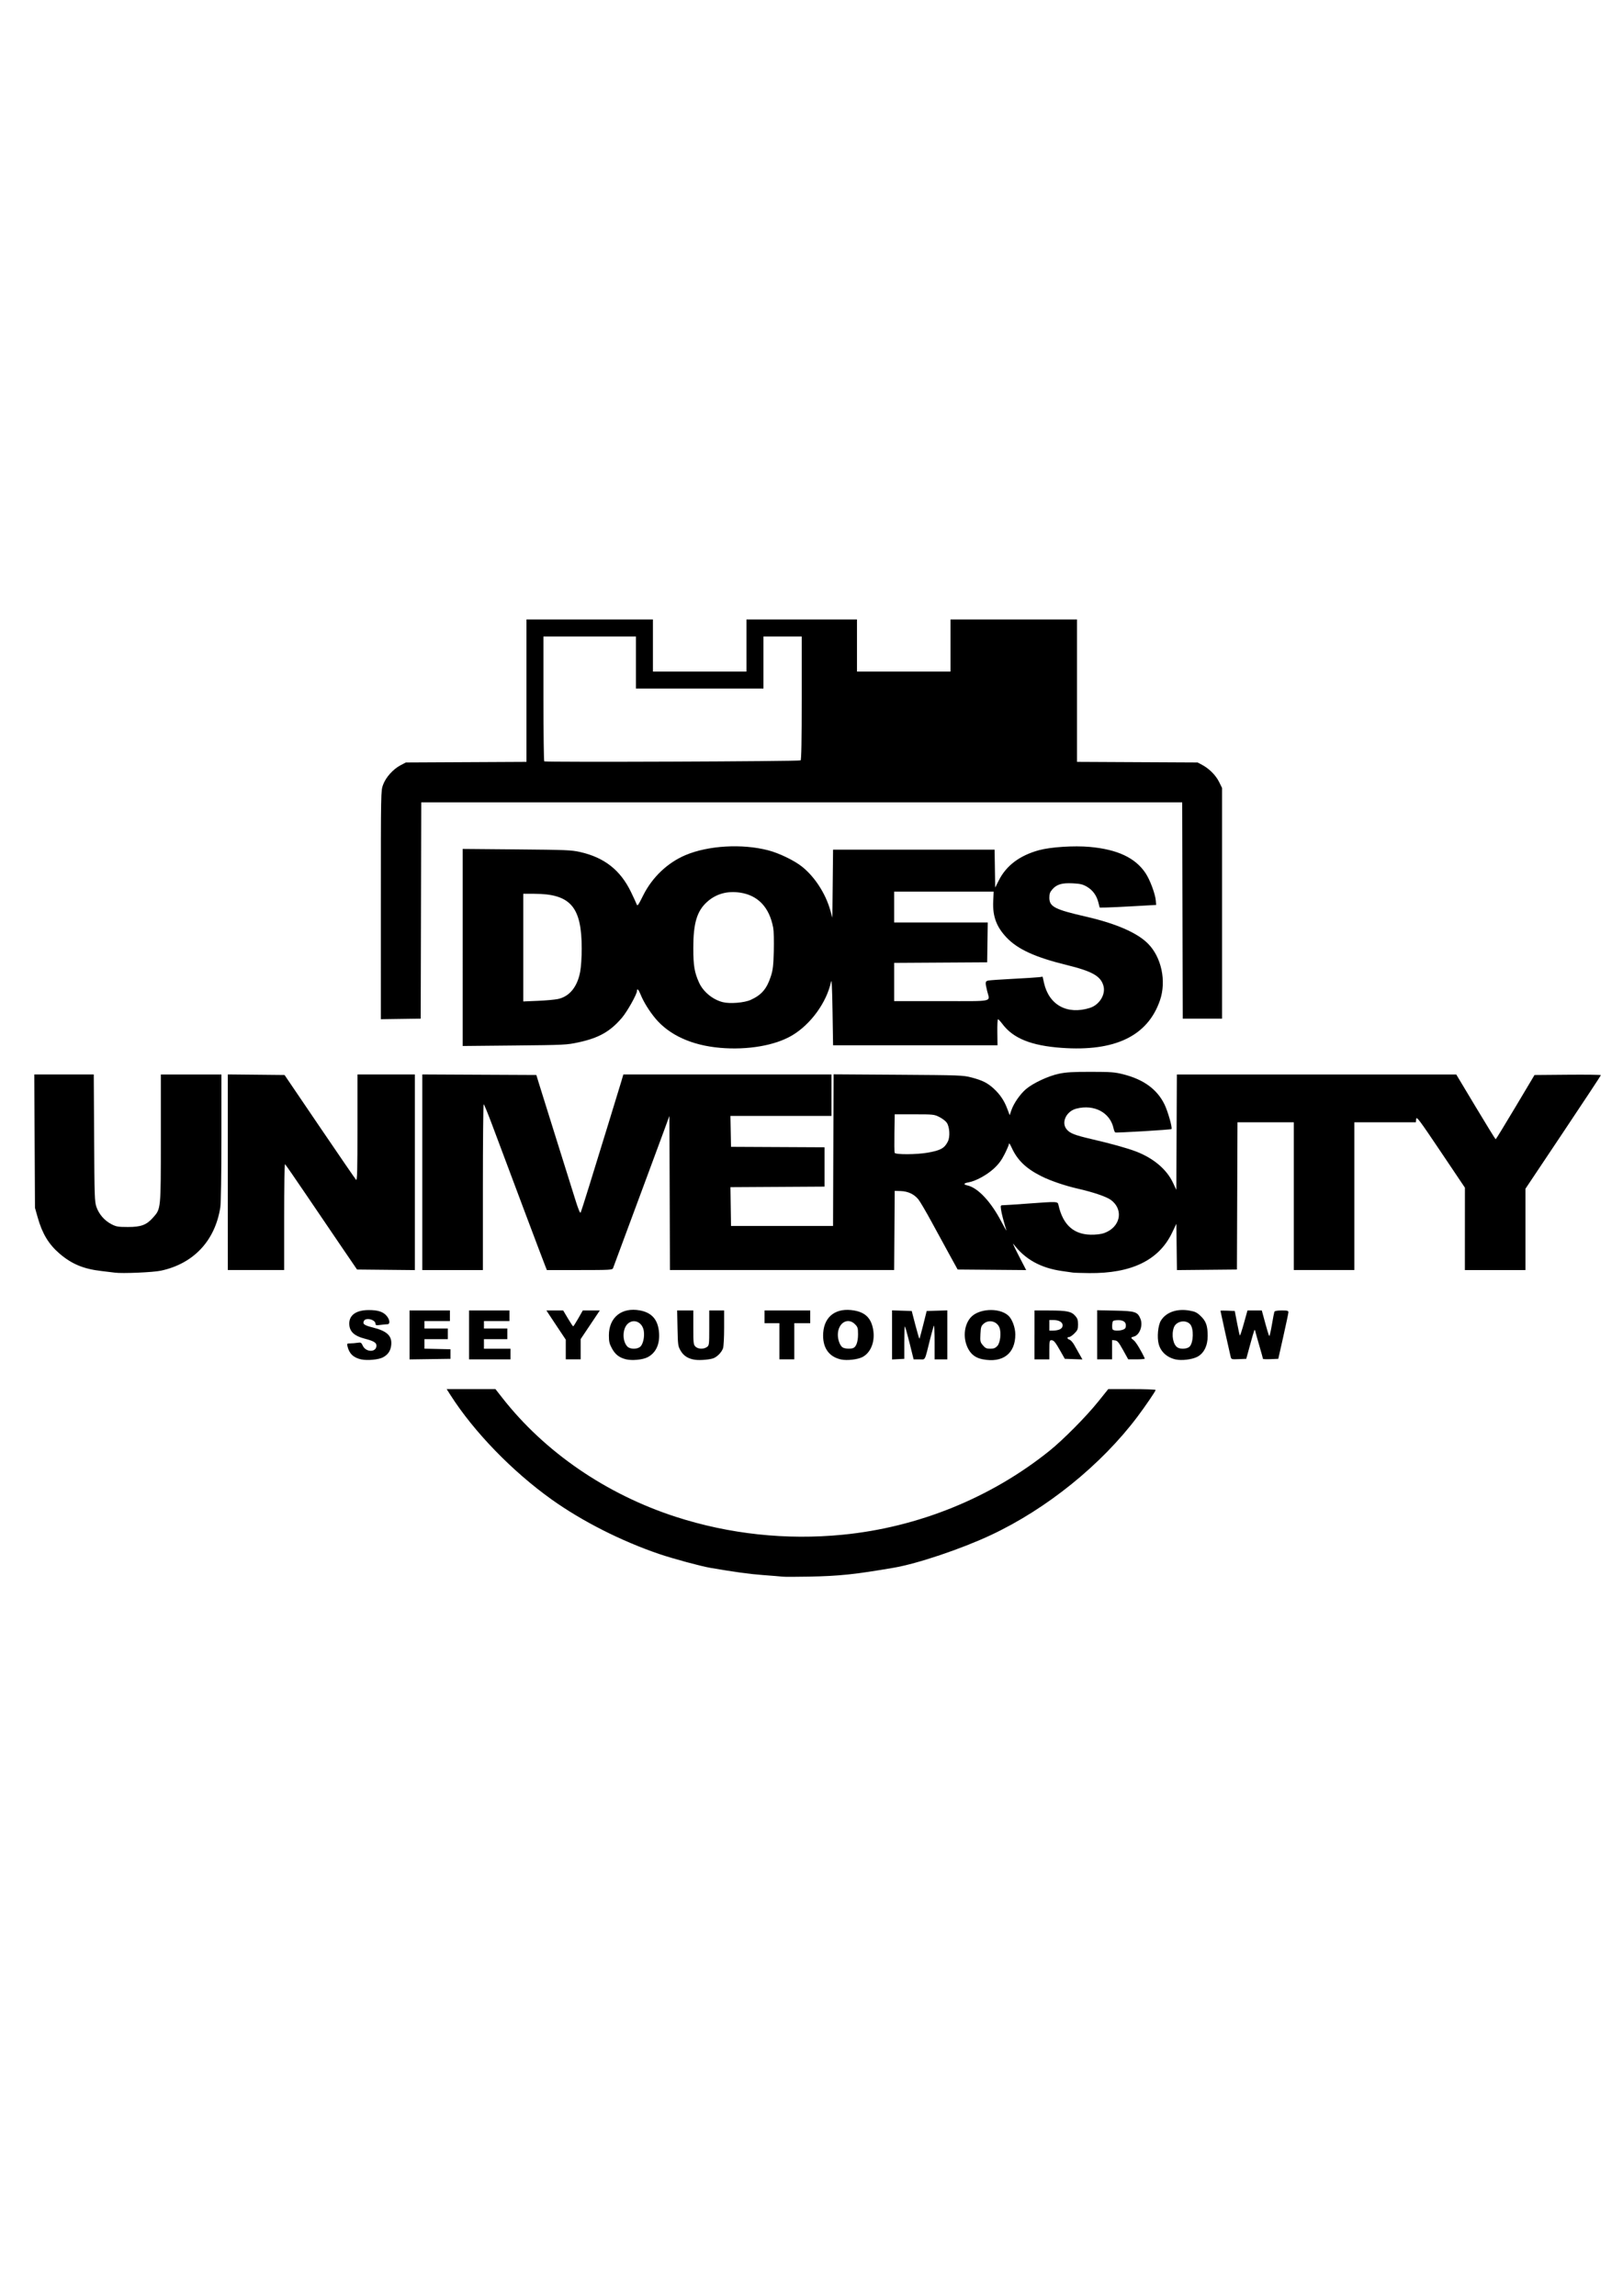 <?xml version="1.0" encoding="UTF-8" standalone="no"?>
<svg
   xmlns:dc="http://purl.org/dc/elements/1.1/"
   xmlns:cc="http://creativecommons.org/ns#"
   xmlns:rdf="http://www.w3.org/1999/02/22-rdf-syntax-ns#"
   xmlns:svg="http://www.w3.org/2000/svg"
   xmlns="http://www.w3.org/2000/svg"
   id="svg8"
   version="1.1"
   viewBox="0 0 210 297"
   height="297mm"
   width="210mm">
  <defs
     id="defs2" />
  <g
     id="layer1">
    <path
       id="path894"
       d="m 101.259,203.966 c -0.265,-0.03 -1.41,-0.124 -2.544,-0.208 -1.787,-0.134 -3.653,-0.39 -6.84,-0.939 -1.223,-0.211 -4.815,-1.184 -6.568,-1.78 -4.906,-1.668 -9.987,-4.242 -13.936,-7.061 -5.086,-3.631 -10.045,-8.747 -13.071,-13.484 l -0.505,-0.791 h 3.156 3.156 l 0.888,1.135 c 5.494,7.018 13.462,12.481 22.444,15.387 6.925,2.24 14.288,3.031 21.59,2.317 9.767,-0.954 19.19,-4.775 26.747,-10.843 1.79,-1.438 4.758,-4.432 6.322,-6.379 l 1.298,-1.616 h 3.066 c 1.686,0 3.066,0.05 3.066,0.112 0,0.142 -1.348,2.12 -2.365,3.472 -4.676,6.213 -11.725,11.906 -18.928,15.286 -3.831,1.798 -9.498,3.706 -12.573,4.234 -5.059,0.869 -7.052,1.078 -11.032,1.156 -1.588,0.031 -3.104,0.033 -3.369,0.003 z M 46.764,175.866 c -1.015,-0.213 -1.578,-0.743 -1.803,-1.698 -0.083,-0.353 -0.06,-0.378 0.361,-0.38 0.247,-8.2e-4 0.666,-0.035 0.931,-0.076 0.441,-0.068 0.499,-0.036 0.688,0.379 0.377,0.829 1.668,0.89 1.762,0.083 0.054,-0.464 -0.267,-0.672 -1.547,-1.006 -1.262,-0.329 -1.866,-0.861 -1.954,-1.721 -0.127,-1.242 0.786,-1.962 2.496,-1.97 1.191,-0.005 1.881,0.218 2.334,0.756 0.42,0.499 0.469,1.08 0.092,1.08 -0.141,0 -0.543,0.039 -0.894,0.087 -0.527,0.072 -0.638,0.05 -0.638,-0.13 0,-0.548 -1.241,-0.877 -1.498,-0.397 -0.215,0.402 0.018,0.577 1.152,0.86 1.853,0.463 2.507,1.097 2.371,2.3 -0.083,0.733 -0.425,1.229 -1.084,1.571 -0.554,0.288 -1.991,0.423 -2.766,0.26 z m 34.223,-0.021 c -0.857,-0.214 -1.379,-0.619 -1.805,-1.398 -0.33,-0.603 -0.397,-0.888 -0.398,-1.689 -0.004,-2.33 1.658,-3.671 4.007,-3.237 1.57,0.29 2.363,1.219 2.484,2.909 0.107,1.491 -0.422,2.608 -1.495,3.155 -0.639,0.326 -2.017,0.454 -2.793,0.26 z m 1.836,-1.608 c 0.372,-0.301 0.597,-1.264 0.479,-2.05 -0.176,-1.172 -1.345,-1.669 -2.115,-0.899 -0.673,0.673 -0.672,2.249 0.001,2.922 0.342,0.342 1.227,0.357 1.635,0.027 z m 7.09,1.668 c -0.857,-0.126 -1.451,-0.497 -1.831,-1.143 -0.354,-0.603 -0.371,-0.723 -0.418,-2.932 l -0.048,-2.303 h 1.045 1.045 v 2.2 c 0,2.017 0.023,2.223 0.275,2.475 0.332,0.332 1.053,0.362 1.482,0.061 0.295,-0.206 0.306,-0.295 0.306,-2.475 v -2.261 h 0.963 0.963 v 2.26 c 0,1.267 -0.064,2.43 -0.147,2.647 -0.183,0.484 -0.631,0.972 -1.129,1.231 -0.401,0.209 -1.804,0.343 -2.506,0.24 z m 18.908,-0.036 c -1.616,-0.352 -2.439,-1.589 -2.305,-3.464 0.155,-2.162 1.718,-3.28 4.016,-2.87 1.435,0.256 2.173,0.986 2.437,2.414 0.285,1.54 -0.255,2.99 -1.337,3.587 -0.608,0.336 -2.027,0.504 -2.811,0.333 z m 1.575,-1.477 c 0.389,-0.149 0.625,-0.82 0.625,-1.775 0,-0.824 -0.039,-0.95 -0.402,-1.313 -0.938,-0.938 -2.211,-0.146 -2.211,1.377 0,0.686 0.294,1.44 0.64,1.641 0.282,0.164 1.005,0.202 1.347,0.07 z m 16.74,1.451 c -0.868,-0.171 -1.444,-0.585 -1.849,-1.33 -0.703,-1.292 -0.587,-3.014 0.273,-4.036 1.011,-1.202 3.695,-1.362 4.9,-0.292 0.498,0.442 0.911,1.549 0.912,2.446 0.004,2.484 -1.632,3.725 -4.236,3.212 z m 1.902,-1.711 c 0.395,-0.42 0.544,-1.751 0.27,-2.411 -0.333,-0.803 -1.359,-1.053 -2.014,-0.489 -0.342,0.294 -0.388,0.436 -0.434,1.348 -0.048,0.944 -0.024,1.052 0.318,1.459 0.309,0.367 0.466,0.439 0.952,0.439 0.445,0 0.66,-0.082 0.907,-0.346 z m 23.101,1.738 c -1.125,-0.246 -1.94,-0.976 -2.212,-1.983 -0.239,-0.883 -0.095,-2.436 0.282,-3.046 0.671,-1.086 2.071,-1.579 3.685,-1.298 0.75,0.131 0.979,0.243 1.477,0.722 0.683,0.658 0.891,1.259 0.892,2.571 10e-4,1.273 -0.508,2.274 -1.376,2.705 -0.68,0.338 -1.988,0.494 -2.749,0.327 z m 1.78,-1.659 c 0.514,-0.514 0.563,-2.358 0.078,-2.894 -0.592,-0.654 -1.828,-0.405 -2.118,0.428 -0.336,0.963 -0.088,2.243 0.501,2.585 0.41,0.239 1.246,0.174 1.539,-0.119 z M 52.991,172.693 v -3.166 h 2.613 2.613 v 0.688 0.688 H 56.567 54.916 v 0.481 0.481 h 1.513 1.513 v 0.688 0.688 H 56.429 54.916 v 0.615 0.615 l 1.685,0.039 1.685,0.039 v 0.619 0.619 l -2.647,0.037 -2.647,0.037 z m 7.701,-0.003 v -3.163 h 2.613 2.613 v 0.688 0.688 h -1.65 -1.65 v 0.481 0.481 h 1.513 1.513 v 0.688 0.688 h -1.513 -1.513 v 0.619 0.619 h 1.719 1.719 v 0.688 0.688 H 63.374 60.692 Z m 12.514,1.89 v -1.273 l -1.008,-1.512 c -0.554,-0.831 -1.118,-1.682 -1.253,-1.89 l -0.246,-0.378 h 1.085 1.085 l 0.612,1.031 c 0.336,0.567 0.644,1.029 0.684,1.027 0.04,-0.003 0.336,-0.467 0.659,-1.031 l 0.586,-1.027 h 1.101 1.101 l -1.24,1.853 -1.24,1.853 v 1.31 1.31 h -0.963 -0.963 z m 27.641,-1.065 v -2.338 h -0.963 -0.963 v -0.825 -0.825 h 2.957 2.957 v 0.825 0.825 h -1.031 -1.031 v 2.338 2.338 h -0.963 -0.963 z m 14.577,-0.823 v -3.175 l 1.272,0.04 1.272,0.04 0.473,1.819 c 0.26,1 0.497,1.795 0.527,1.765 0.03,-0.03 0.252,-0.848 0.495,-1.819 l 0.441,-1.765 1.336,-0.039 1.336,-0.039 v 3.168 3.168 h -0.825 -0.825 v -2.223 c 0,-1.223 -0.037,-2.187 -0.081,-2.142 -0.045,0.045 -0.265,0.813 -0.489,1.707 -0.751,2.999 -0.57,2.658 -1.411,2.658 h -0.733 l -0.529,-2.131 c -0.291,-1.172 -0.562,-2.132 -0.603,-2.132 -0.041,-9e-5 -0.074,0.944 -0.074,2.097 v 2.097 l -0.791,0.041 -0.791,0.041 z m 18.427,-10e-4 v -3.163 l 1.891,0.004 c 2.29,0.004 2.869,0.121 3.369,0.679 0.308,0.343 0.378,0.552 0.378,1.121 0,0.612 -0.058,0.758 -0.468,1.167 -0.257,0.257 -0.567,0.468 -0.688,0.468 -0.311,0 -0.273,0.24 0.054,0.344 0.151,0.048 0.42,0.346 0.599,0.662 0.178,0.316 0.492,0.872 0.697,1.234 l 0.373,0.659 -1.14,-0.04 -1.14,-0.04 -0.554,-0.976 c -0.693,-1.222 -0.867,-1.43 -1.189,-1.43 -0.233,0 -0.258,0.119 -0.258,1.238 v 1.238 h -0.963 -0.963 v -3.163 z m 3.3,-0.728 c 0.225,-0.114 0.344,-0.29 0.344,-0.51 0,-0.411 -0.477,-0.683 -1.203,-0.686 l -0.516,-0.003 v 0.688 0.688 l 0.516,-0.003 c 0.284,-0.001 0.67,-0.08 0.859,-0.176 z m 4.813,0.714 v -3.177 l 2.31,0.048 c 2.605,0.054 2.91,0.152 3.285,1.049 0.365,0.873 -0.1,2.123 -0.859,2.314 -0.419,0.105 -0.418,0.156 0.015,0.496 0.273,0.215 0.974,1.376 1.414,2.343 0.026,0.057 -0.446,0.103 -1.05,0.103 h -1.097 l -0.668,-1.203 c -0.561,-1.01 -0.729,-1.21 -1.046,-1.247 l -0.378,-0.044 v 1.247 1.247 h -0.963 -0.963 z m 3.36,-0.67 c 0.272,-0.104 0.353,-0.23 0.353,-0.553 0,-0.493 -0.436,-0.727 -1.23,-0.66 -0.444,0.037 -0.493,0.083 -0.533,0.501 -0.024,0.253 -0.01,0.547 0.03,0.653 0.086,0.225 0.857,0.258 1.38,0.059 z m 13.903,3.475 c -0.129,-0.511 -1.311,-5.841 -1.311,-5.911 0,-0.03 0.417,-0.036 0.926,-0.014 l 0.926,0.041 0.298,1.556 c 0.164,0.856 0.326,1.585 0.36,1.619 0.035,0.035 0.271,-0.681 0.525,-1.591 l 0.462,-1.653 h 0.926 0.926 l 0.121,0.447 c 0.607,2.242 0.791,2.853 0.858,2.853 0.043,0 0.191,-0.665 0.33,-1.478 0.138,-0.813 0.281,-1.556 0.318,-1.65 0.043,-0.113 0.369,-0.172 0.945,-0.172 0.749,0 0.878,0.036 0.87,0.241 -0.005,0.132 -0.302,1.54 -0.659,3.128 l -0.65,2.888 -0.991,0.041 c -0.545,0.022 -0.991,0.005 -0.991,-0.039 0,-0.044 -0.211,-0.805 -0.469,-1.691 -0.258,-0.886 -0.496,-1.735 -0.529,-1.886 -0.078,-0.358 -0.107,-0.283 -0.693,1.856 l -0.471,1.719 -0.966,0.04 c -0.955,0.04 -0.967,0.036 -1.063,-0.344 z M 14.831,164.633 c -0.227,-0.031 -1,-0.124 -1.719,-0.207 -2.319,-0.268 -3.852,-0.91 -5.435,-2.276 -1.383,-1.194 -2.211,-2.569 -2.799,-4.65 l -0.351,-1.243 -0.046,-8.629 -0.046,-8.629 h 3.849 3.849 l 0.046,8.217 c 0.043,7.608 0.065,8.27 0.304,8.938 0.334,0.937 1.033,1.742 1.916,2.204 0.635,0.333 0.853,0.37 2.15,0.373 1.712,0.003 2.416,-0.263 3.276,-1.24 0.999,-1.135 0.987,-1.013 0.987,-10.256 v -8.235 h 3.919 3.919 l -0.001,8.148 c -6.9e-4,4.887 -0.057,8.505 -0.142,9.042 -0.681,4.317 -3.444,7.27 -7.662,8.188 -1.02,0.222 -5.023,0.393 -6.015,0.257 z m 123.97,-0.007 c -0.189,-0.028 -0.808,-0.116 -1.375,-0.196 -2.77,-0.39 -4.811,-1.524 -6.295,-3.498 -0.171,-0.227 0.13,0.439 0.668,1.48 l 0.978,1.893 -4.433,-0.036 -4.433,-0.036 -0.986,-1.788 c -0.542,-0.983 -1.599,-2.92 -2.349,-4.303 -0.75,-1.383 -1.541,-2.731 -1.759,-2.995 -0.549,-0.666 -1.333,-1.033 -2.271,-1.064 l -0.78,-0.026 -0.036,5.122 -0.036,5.122 H 101.189 86.684 l -0.035,-9.971 -0.035,-9.971 -0.716,1.961 c -0.394,1.078 -1.373,3.724 -2.176,5.88 -0.803,2.156 -2.101,5.652 -2.884,7.77 -0.783,2.118 -1.465,3.959 -1.517,4.091 -0.087,0.222 -0.423,0.241 -4.327,0.241 h -4.233 l -0.215,-0.537 c -0.356,-0.89 -4.268,-11.287 -6.873,-18.264 -0.543,-1.454 -1.033,-2.645 -1.09,-2.647 -0.057,-0.003 -0.103,4.823 -0.103,10.723 v 10.726 H 58.561 54.641 v -12.653 -12.653 l 7.378,0.036 7.378,0.035 0.401,1.306 c 0.22,0.719 1.227,3.936 2.237,7.151 1.01,3.214 2.095,6.676 2.411,7.693 0.371,1.195 0.613,1.778 0.681,1.65 0.059,-0.109 0.574,-1.714 1.145,-3.567 0.571,-1.853 1.658,-5.38 2.416,-7.838 0.758,-2.458 1.511,-4.918 1.673,-5.466 l 0.295,-0.997 h 13.463 13.463 v 2.682 2.682 h -6.536 -6.536 l 0.038,1.998 0.038,1.998 6.051,0.03 6.051,0.03 v 2.544 2.544 l -6.088,0.036 -6.088,0.036 0.037,2.508 0.037,2.508 h 6.601 6.601 l 0.035,-9.807 0.035,-9.807 8.353,0.054 c 8.028,0.052 8.397,0.066 9.49,0.352 1.406,0.368 2.081,0.706 2.879,1.442 0.815,0.751 1.355,1.553 1.745,2.591 l 0.318,0.846 0.217,-0.636 c 0.3,-0.881 1.106,-2.053 1.866,-2.713 0.901,-0.783 2.885,-1.715 4.283,-2.012 0.922,-0.196 1.792,-0.248 4.125,-0.246 2.614,0.003 3.1,0.039 4.194,0.315 2.653,0.669 4.411,1.957 5.357,3.923 0.445,0.925 1.038,3.036 0.89,3.166 -0.103,0.09 -7.151,0.511 -7.275,0.434 -0.066,-0.041 -0.163,-0.274 -0.215,-0.519 -0.443,-2.052 -2.49,-3.146 -4.8,-2.564 -1.323,0.333 -2.013,1.8 -1.264,2.689 0.436,0.519 1.038,0.751 3.32,1.282 2.504,0.583 4.511,1.143 5.638,1.573 2.253,0.86 3.966,2.303 4.783,4.029 l 0.442,0.933 0.035,-7.46 0.035,-7.46 h 18.075 18.075 l 2.516,4.194 c 1.384,2.307 2.547,4.192 2.586,4.19 0.038,-0.003 1.184,-1.874 2.547,-4.16 l 2.478,-4.156 4.295,-0.036 c 2.362,-0.02 4.295,0.004 4.295,0.053 0,0.049 -2.197,3.376 -4.882,7.393 l -4.882,7.304 v 5.26 5.26 h -3.919 -3.919 l 0.003,-5.329 0.003,-5.329 -3.13,-4.656 c -2.794,-4.155 -3.135,-4.61 -3.174,-4.229 l -0.043,0.427 h -3.979 -3.979 v 9.557 9.557 h -3.919 -3.919 v -9.557 -9.557 h -3.643 -3.643 l -0.035,9.523 -0.035,9.523 -3.882,0.037 -3.882,0.037 -0.037,-2.993 -0.036,-2.993 -0.562,1.169 c -1.704,3.543 -5.24,5.261 -10.714,5.206 -0.983,-0.01 -1.942,-0.041 -2.131,-0.068 z m 4.493,-5.294 c 1.781,-0.916 1.994,-2.978 0.426,-4.114 -0.572,-0.414 -2.274,-0.993 -4.232,-1.438 -1.675,-0.381 -3.567,-1.025 -4.744,-1.616 -1.987,-0.997 -3.107,-2.076 -3.849,-3.709 -0.181,-0.399 -0.333,-0.624 -0.337,-0.5 -0.004,0.124 -0.256,0.721 -0.56,1.328 -0.405,0.81 -0.779,1.313 -1.403,1.891 -0.898,0.831 -2.364,1.629 -3.278,1.783 -0.632,0.107 -0.702,0.274 -0.164,0.39 1.352,0.291 3.029,2.063 4.38,4.628 0.418,0.794 0.727,1.334 0.685,1.199 -0.362,-1.176 -0.623,-2.188 -0.691,-2.677 -0.078,-0.566 -0.069,-0.585 0.299,-0.586 0.209,-0.001 1.617,-0.093 3.13,-0.205 3.898,-0.288 3.896,-0.288 3.998,0.173 0.597,2.701 2.111,3.96 4.622,3.843 0.784,-0.037 1.227,-0.137 1.718,-0.389 z m -23.264,-10.215 c 1.678,-0.297 2.175,-0.572 2.613,-1.443 0.312,-0.62 0.23,-1.926 -0.154,-2.455 -0.15,-0.207 -0.579,-0.531 -0.954,-0.72 -0.653,-0.33 -0.784,-0.344 -3.224,-0.344 h -2.544 l -0.038,2.402 c -0.021,1.321 -0.008,2.481 0.03,2.578 0.095,0.247 2.841,0.235 4.271,-0.019 z m -90.554,2.531 v -12.654 l 3.671,0.037 3.671,0.037 4.545,6.697 c 2.5,3.683 4.623,6.774 4.717,6.869 0.138,0.137 0.172,-1.209 0.172,-6.732 v -6.903 h 3.713 3.713 v 12.654 12.654 l -3.74,-0.037 -3.74,-0.037 -2.001,-2.931 c -1.101,-1.612 -3.173,-4.663 -4.604,-6.78 -1.432,-2.117 -2.654,-3.88 -2.716,-3.919 -0.062,-0.038 -0.112,3.028 -0.112,6.814 v 6.884 h -3.644 -3.644 z m 63.669,-16.099 c -3.63,-0.314 -6.555,-1.649 -8.354,-3.81 -0.787,-0.945 -1.532,-2.153 -1.905,-3.087 -0.254,-0.637 -0.467,-0.847 -0.467,-0.461 0,0.421 -1.265,2.677 -1.952,3.481 -1.515,1.774 -2.978,2.602 -5.598,3.168 -1.55,0.335 -1.787,0.346 -8.299,0.41 l -6.704,0.065 V 122.568 109.822 l 6.979,0.06 c 6.385,0.055 7.084,0.084 8.217,0.34 3.144,0.71 5.22,2.344 6.592,5.193 0.328,0.681 0.652,1.382 0.719,1.559 0.109,0.286 0.201,0.163 0.842,-1.127 1.17,-2.354 3.159,-4.247 5.495,-5.23 2.947,-1.24 7.321,-1.492 10.691,-0.615 1.411,0.367 3.358,1.306 4.362,2.105 1.647,1.309 3.058,3.483 3.666,5.647 l 0.27,0.963 0.045,-4.4 0.045,-4.4 h 10.451 10.451 l 0.038,2.453 0.038,2.453 0.475,-0.94 c 0.965,-1.91 2.68,-3.201 5.168,-3.891 1.506,-0.417 4.551,-0.616 6.599,-0.43 3.597,0.327 5.897,1.412 7.222,3.407 0.572,0.862 1.249,2.683 1.319,3.549 l 0.044,0.55 -2.819,0.16 c -1.55,0.088 -3.194,0.165 -3.653,0.172 l -0.833,0.012 -0.171,-0.666 c -0.235,-0.915 -0.729,-1.592 -1.486,-2.036 -0.521,-0.305 -0.853,-0.386 -1.798,-0.435 -1.408,-0.074 -2.095,0.123 -2.655,0.76 -0.322,0.366 -0.405,0.591 -0.405,1.086 0,1.177 0.684,1.532 4.744,2.462 3.851,0.882 6.59,2.069 7.995,3.466 1.766,1.755 2.432,4.868 1.574,7.361 -1.586,4.61 -5.805,6.647 -12.732,6.147 -3.912,-0.282 -6.248,-1.221 -7.642,-3.072 -0.259,-0.344 -0.521,-0.627 -0.581,-0.629 -0.061,-0.003 -0.1,0.754 -0.087,1.68 l 0.023,1.685 h -10.639 -10.639 l -0.069,-4.4 c -0.045,-2.881 -0.109,-4.211 -0.184,-3.85 -0.565,2.694 -2.633,5.549 -5.057,6.982 -2.207,1.304 -5.746,1.911 -9.335,1.6 z m 47.881,-5.164 c 1.226,-0.387 2.057,-1.736 1.752,-2.842 -0.353,-1.278 -1.437,-1.889 -4.83,-2.723 -4.005,-0.984 -6.256,-2.014 -7.691,-3.518 -1.332,-1.397 -1.838,-2.771 -1.744,-4.739 l 0.058,-1.217 h -6.437 -6.437 v 1.994 1.994 h 6.054 6.054 l -0.037,2.578 -0.037,2.578 -6.016,0.036 -6.016,0.036 v 2.474 2.474 h 6.119 c 6.957,0 6.263,0.153 5.91,-1.306 -0.279,-1.154 -0.263,-1.273 0.175,-1.358 0.208,-0.041 1.647,-0.14 3.197,-0.22 1.55,-0.081 3.041,-0.175 3.313,-0.21 l 0.494,-0.064 0.175,0.789 c 0.64,2.878 3.009,4.171 5.944,3.245 z m -43.877,-1.041 c 1.41,-0.648 2.071,-1.43 2.603,-3.077 0.251,-0.776 0.319,-1.368 0.37,-3.22 0.035,-1.268 0.001,-2.603 -0.077,-3.025 -0.489,-2.627 -1.946,-4.184 -4.249,-4.541 -1.681,-0.261 -3.15,0.148 -4.316,1.201 -1.303,1.177 -1.774,2.755 -1.774,5.946 0,2.293 0.148,3.18 0.749,4.497 0.54,1.183 1.767,2.192 3.065,2.519 0.932,0.235 2.799,0.081 3.628,-0.3 z m -24.935,-0.111 c 1.475,-0.325 2.479,-1.558 2.851,-3.498 0.12,-0.628 0.203,-1.865 0.203,-3.028 0,-5.404 -1.451,-7.074 -6.154,-7.082 l -1.41,-0.003 v 6.965 6.965 l 1.891,-0.079 c 1.04,-0.043 2.218,-0.151 2.619,-0.239 z M 49.278,117.073 c 0,-14.78 1.3e-5,-14.781 0.295,-15.57 0.359,-0.959 1.291,-1.997 2.246,-2.501 l 0.69,-0.364 7.804,-0.039 7.804,-0.039 v -9.209 -9.209 h 8.182 8.182 v 3.369 3.369 h 6.051 6.051 V 83.511 80.142 h 7.151 7.151 v 3.369 3.369 h 6.051 6.051 V 83.511 80.142 h 8.182 8.182 v 9.209 9.209 l 7.804,0.039 7.804,0.039 0.598,0.319 c 0.911,0.486 1.761,1.344 2.184,2.205 l 0.381,0.776 v 14.92 14.92 h -2.544 -2.544 l -0.035,-13.992 -0.035,-13.992 H 103.734 54.505 l -0.035,13.992 -0.035,13.992 -2.578,0.037 -2.578,0.037 z M 103.587,98.369 c 0.102,-0.063 0.148,-2.531 0.148,-8.059 v -7.968 h -2.475 -2.475 v 3.369 3.369 H 90.533 82.282 V 85.711 82.342 H 76.3 70.318 v 8.022 c 0,4.412 0.046,8.071 0.103,8.131 0.123,0.131 32.952,0.005 33.165,-0.126 z"
       style="fill:#000000;stroke-width:0.138" />
  </g>
</svg>
